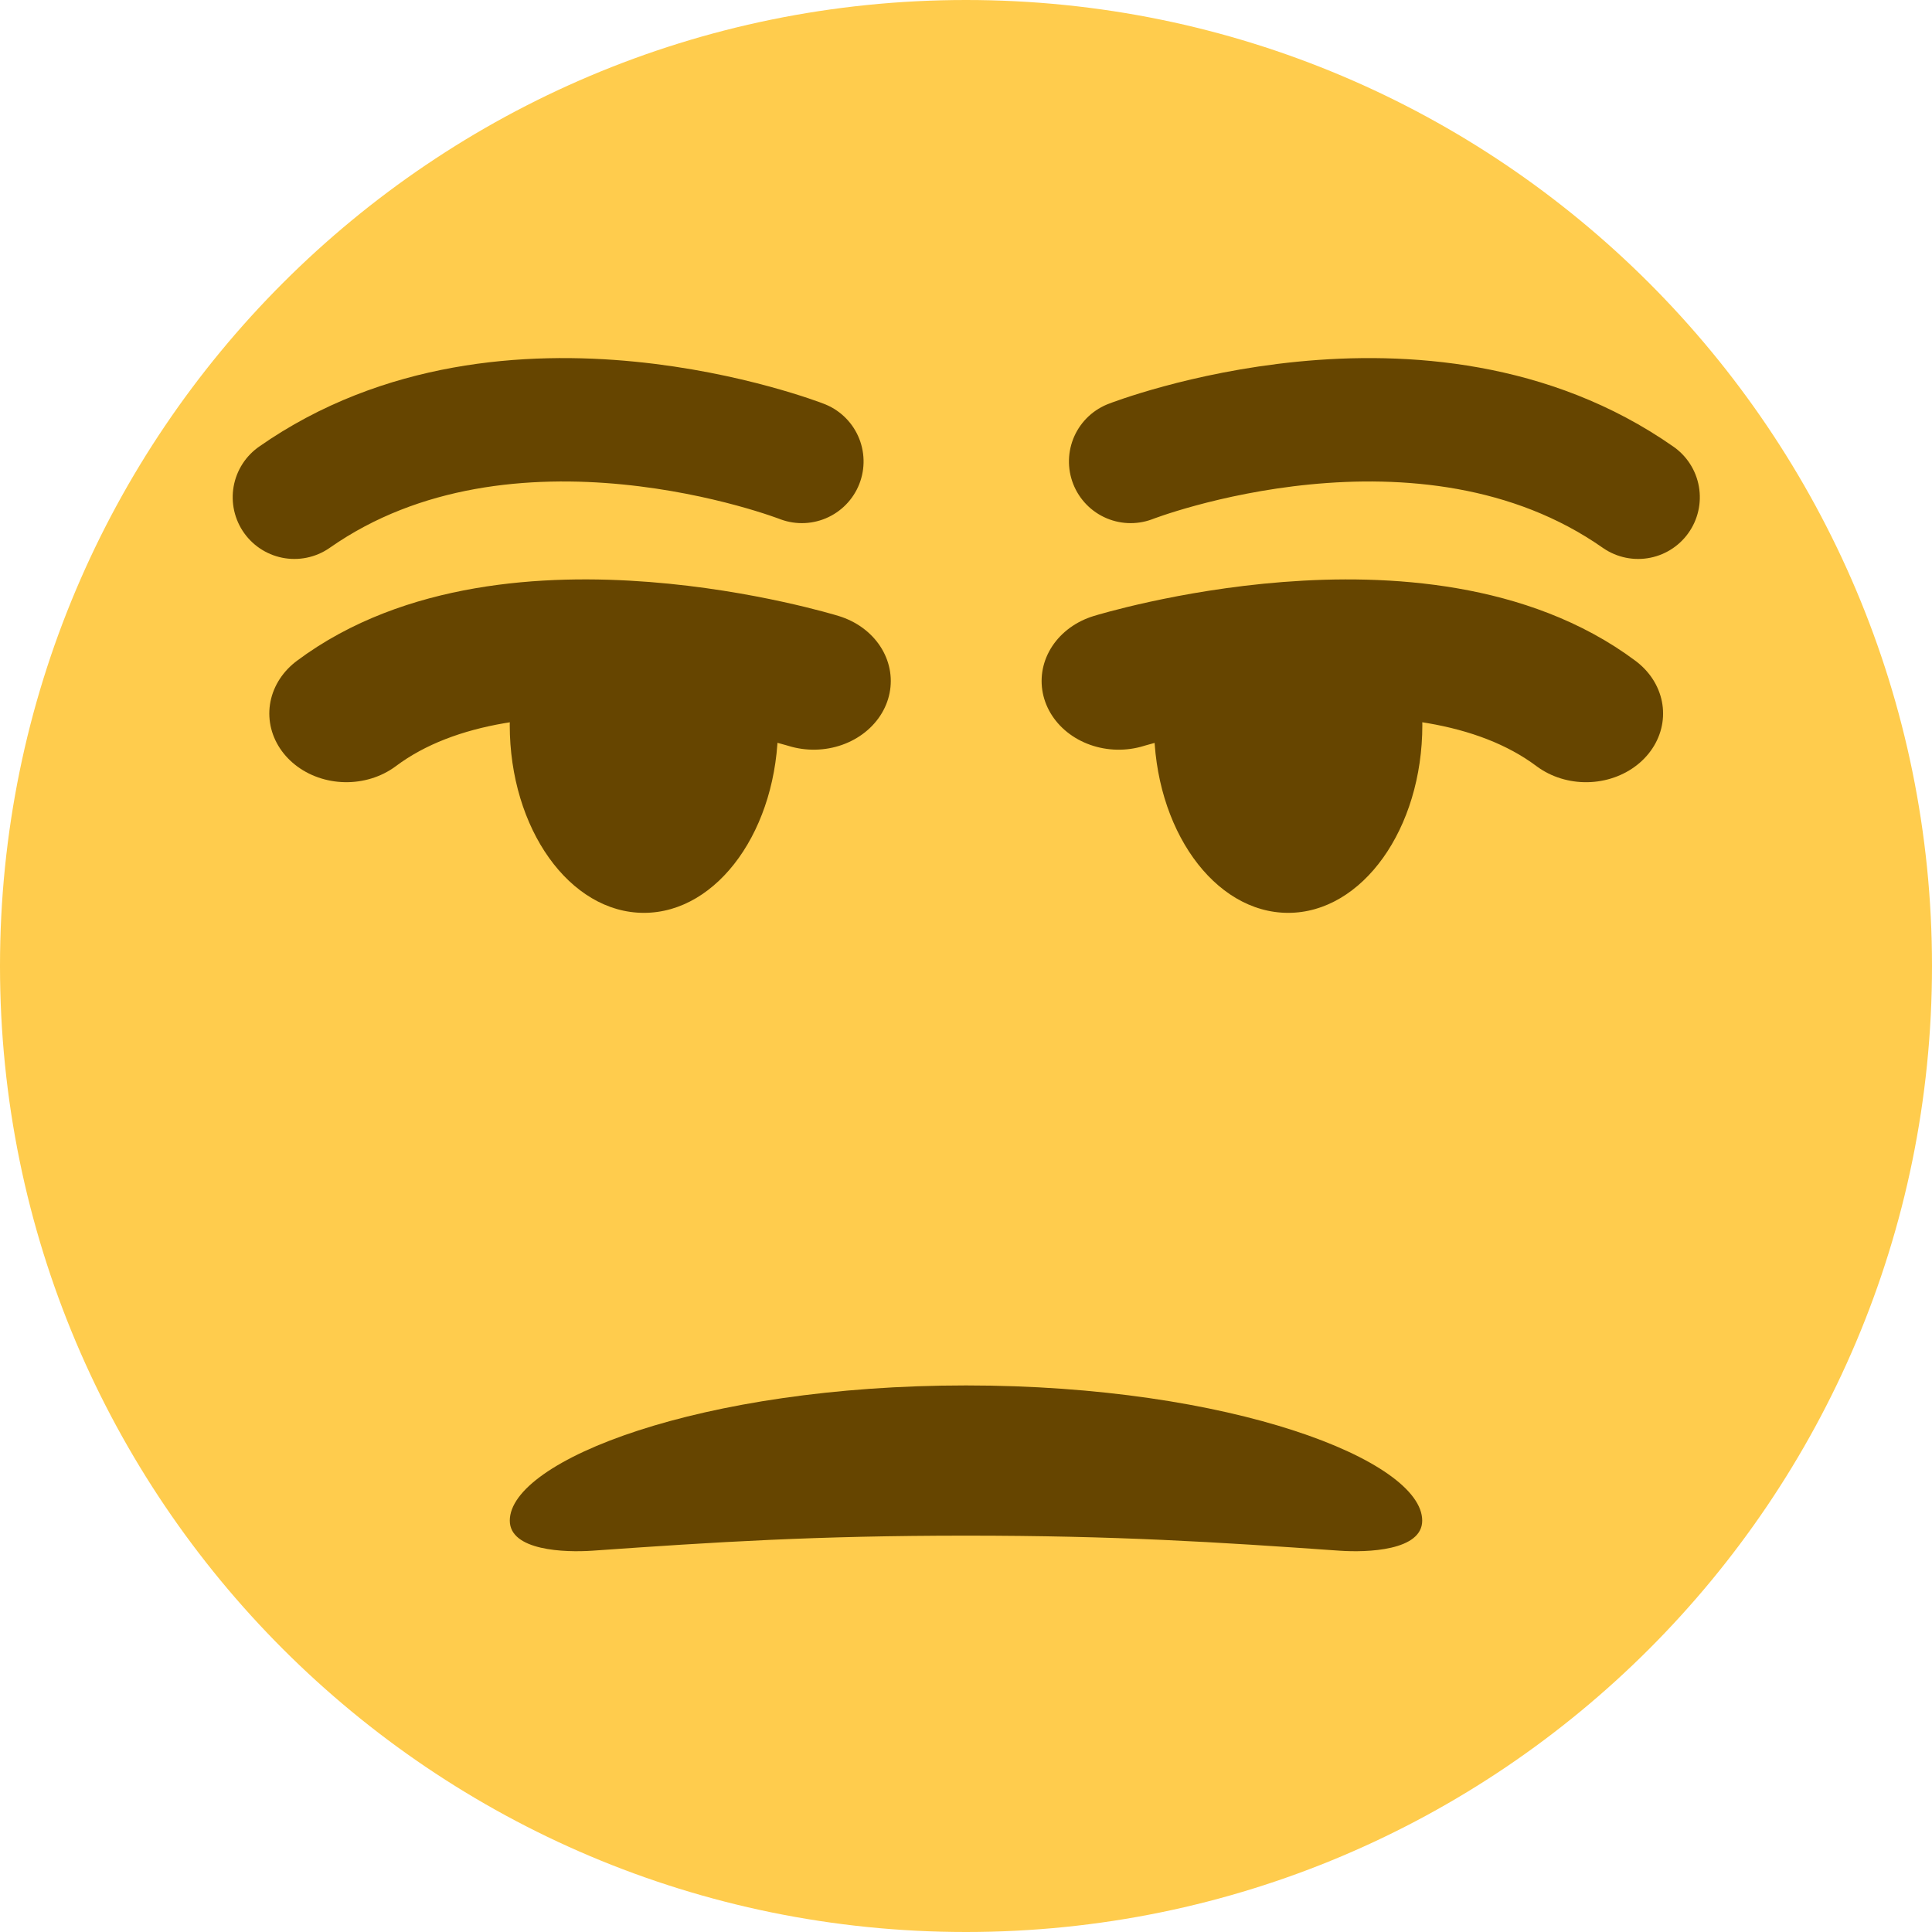<svg xmlns="http://www.w3.org/2000/svg" xml:space="preserve" viewBox="0 0 45 45"><path d="M0 0c0-9.941-8.059-18-18-18S-36-9.941-36 0s8.059 18 18 18S0 9.941 0 0" style="fill:#ffcc4d;fill-opacity:1;fill-rule:nonzero;stroke:none" transform="matrix(1.25 0 0 -1.25 45 22.5)"/><path d="M0-.462c-3.623 0-6.027.61-9 1.446-.679.19-2 0-2-2.892C-11-7.69-6.405-14.92 0-14.92c6.404 0 11 7.23 11 13.012C11 .984 9.679 1.175 9 .984 6.027.148 3.623-.462 0-.462" style="fill:#664500;fill-opacity:1;fill-rule:nonzero;stroke:none" transform="matrix(.966 0 0 .242 22.5 35.88)"/><path fill="none" d="M25.626 16.887c0 2.418-1.4 4.376-3.126 4.376-1.727 0-3.126-1.958-3.126-4.376 0-2.417 1.4-4.377 3.126-4.377 1.727 0 3.126 1.96 3.126 4.377" style="fill:#66d900;fill-opacity:0;fill-rule:nonzero;stroke:none"/><path d="M0 0c0-1.934-1.119-3.5-2.5-3.5S-5-1.934-5 0s1.119 3.5 2.5 3.5S0 1.933 0 0" style="fill:#664500;fill-opacity:1;fill-rule:nonzero;stroke:none" transform="matrix(1.25 0 0 -1.25 18.123 16.887)"/><path d="M0 0c0-1.934-1.119-3.5-2.5-3.5S-5-1.934-5 0s1.119 3.5 2.5 3.5S0 1.933 0 0" style="fill:#664500;fill-opacity:1;fill-rule:nonzero;stroke:none" transform="matrix(1.25 0 0 -1.25 33.129 16.887)"/><path d="M0 0s5 1 8-2" style="fill:none;stroke:#664500;stroke-width:2;stroke-linecap:round;stroke-linejoin:round;stroke-miterlimit:4;stroke-dasharray:none;stroke-opacity:1" transform="scale(1.437 -1.437)rotate(10 51.908 100.995)"/><path d="M0 0s-5 1-8-2" style="fill:none;stroke:#664500;stroke-width:2;stroke-linecap:round;stroke-linejoin:round;stroke-miterlimit:4;stroke-dasharray:none;stroke-opacity:1" transform="scale(1.437 -1.437)rotate(-10 -36.246 -78.02)"/><path d="M30.241 15.566c-2.216 0-3.686.148-5.504.352-.416.046-1.223 0-1.223-.704 0-1.407 2.81-3.165 6.727-3.165s6.728 1.758 6.728 3.165c0 .704-.808.75-1.224.704-1.818-.204-3.288-.352-5.504-.352m-15.005 0c-2.216 0-3.686.148-5.505.351-.415.046-1.223 0-1.223-.703 0-1.407 2.81-3.165 6.728-3.165 3.916 0 6.727 1.758 6.727 3.165 0 .703-.808.75-1.223.703-1.818-.203-3.288-.351-5.504-.351" style="fill:#ffcc4d;fill-opacity:1;fill-rule:nonzero;stroke:none" transform="translate(-.238 .014)"/><path d="M0 0s4 1 6-1" style="fill:none;stroke:#664500;stroke-width:2;stroke-linecap:round;stroke-linejoin:round;stroke-miterlimit:4;stroke-dasharray:none;stroke-opacity:1" transform="scale(1.795 -1.6)rotate(5 120.788 161.277)"/><path d="M.02-.225s-4 1-6-1" style="fill:none;stroke:#664500;stroke-width:2;stroke-linecap:round;stroke-linejoin:round;stroke-miterlimit:4;stroke-dasharray:none;stroke-opacity:1" transform="scale(1.795 -1.6)rotate(-5 -105.661 -125.758)"/></svg>